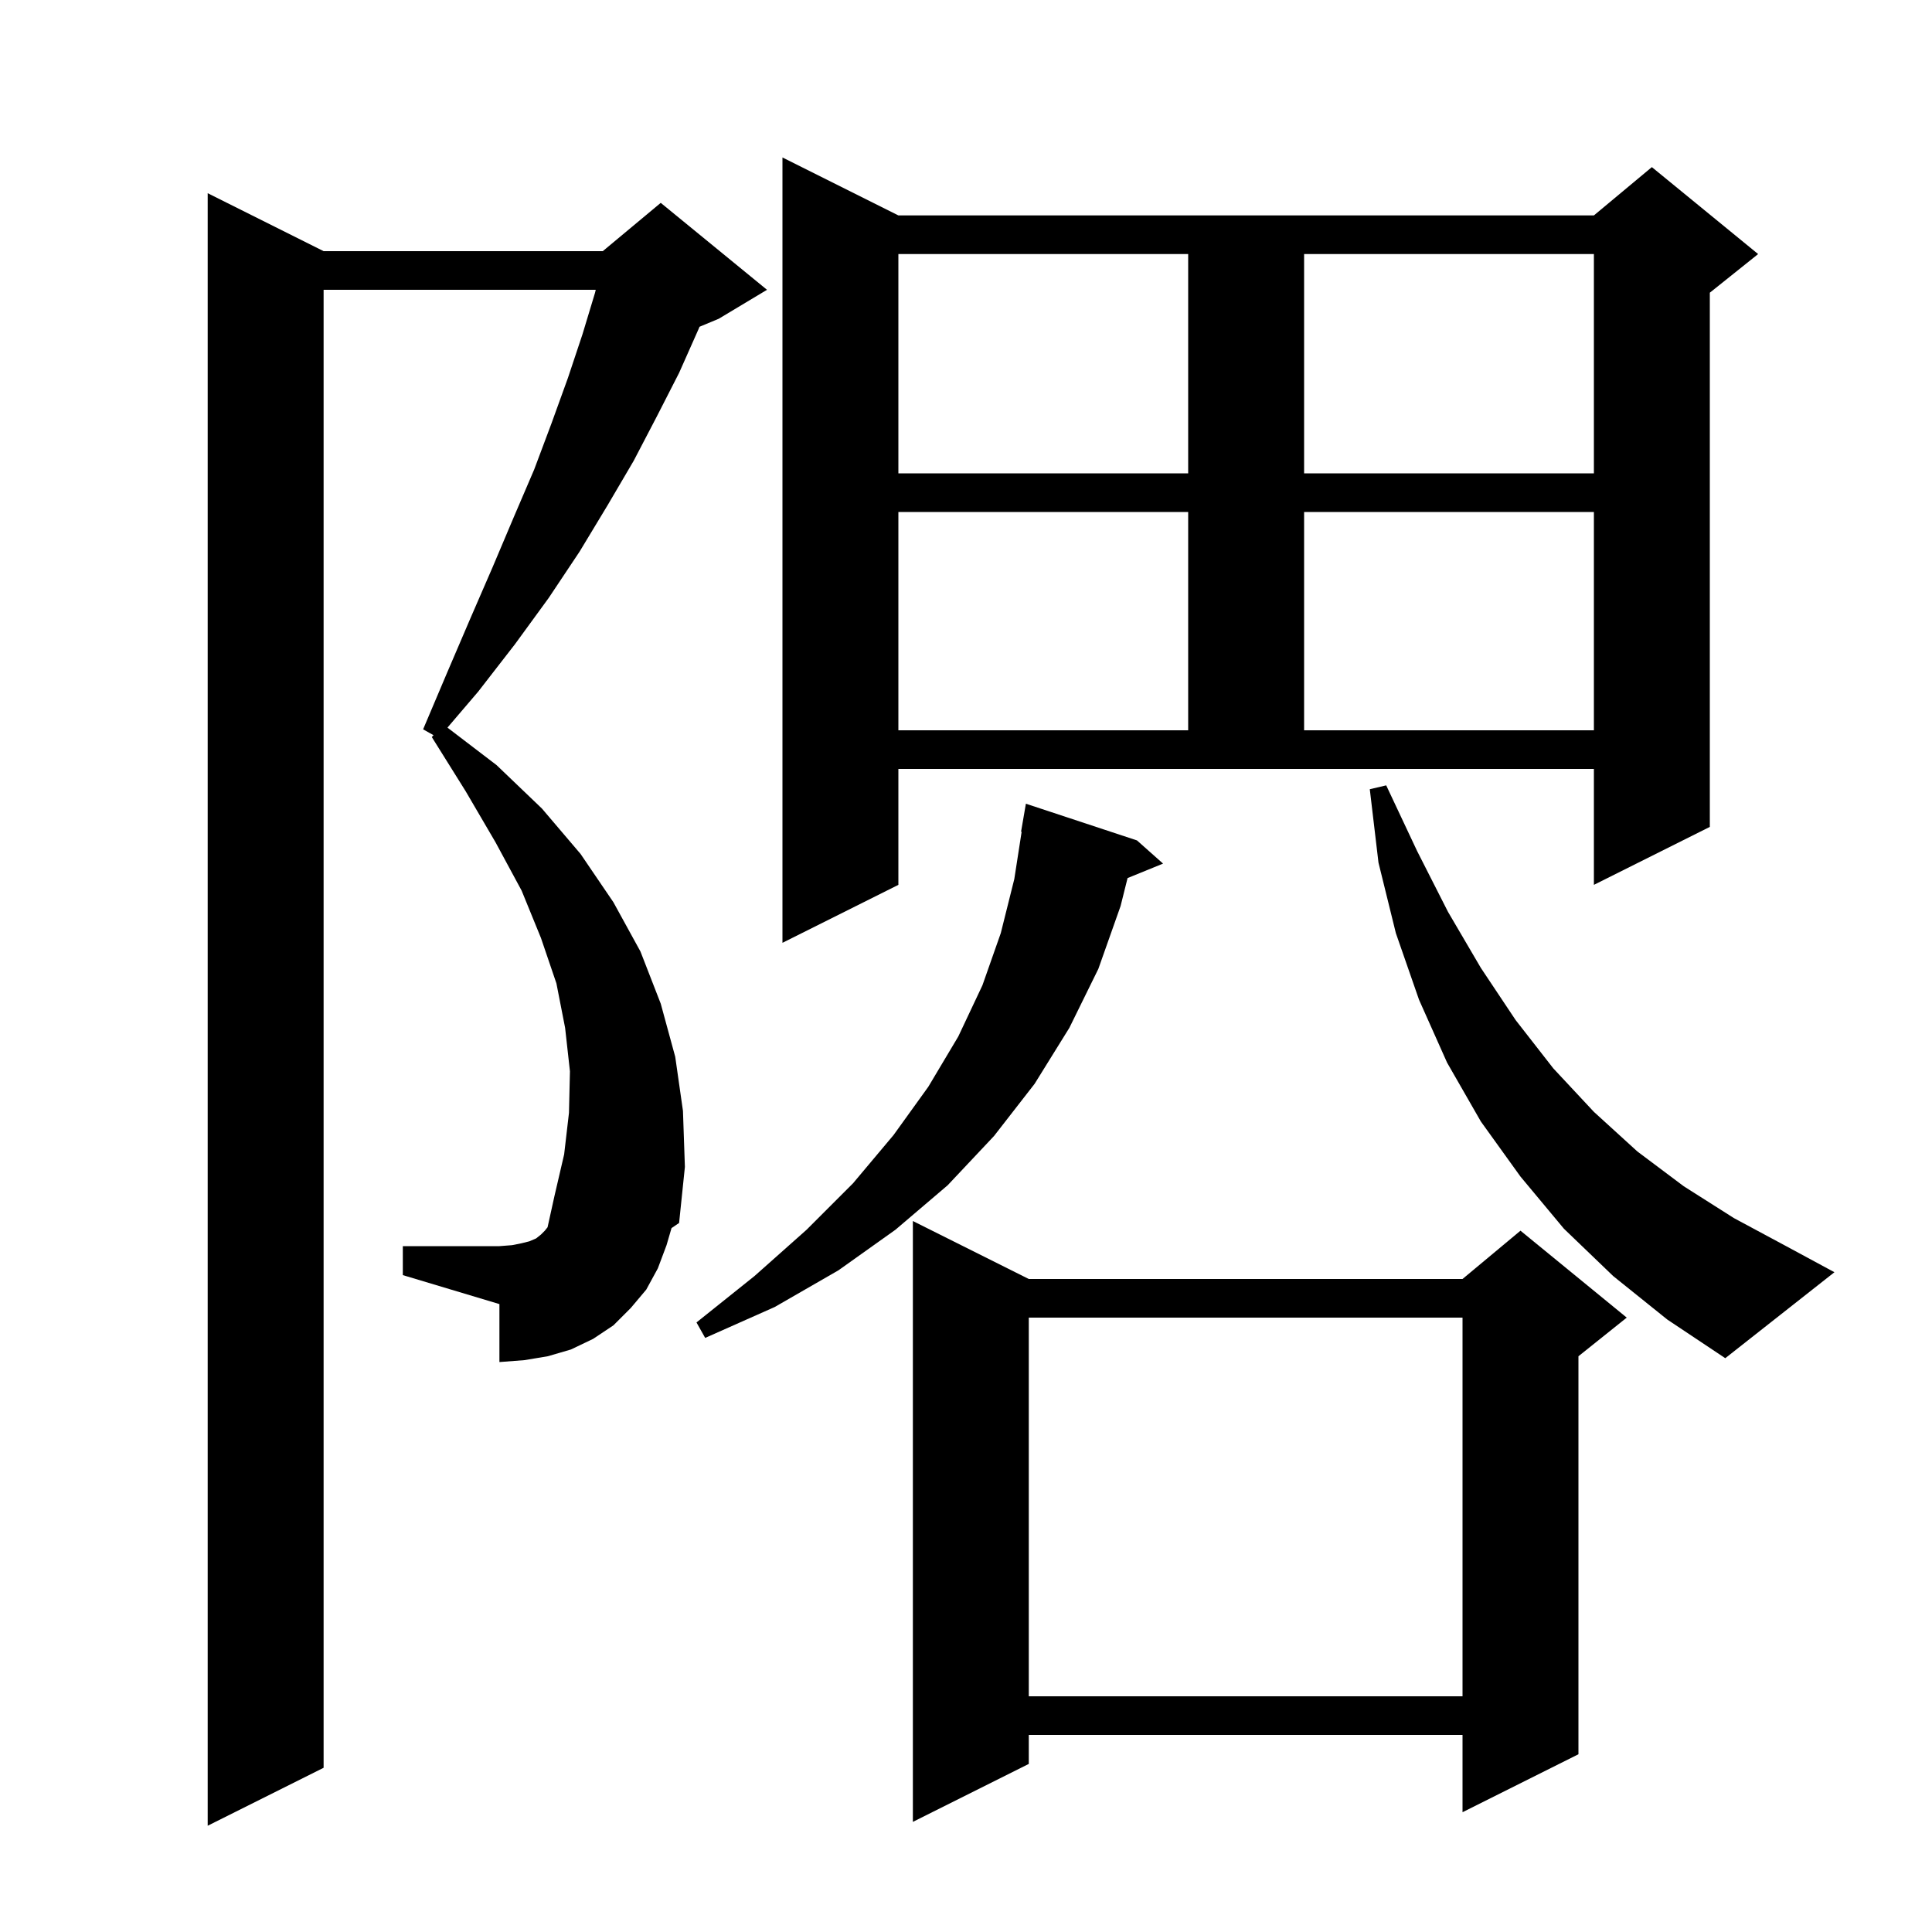 <svg xmlns="http://www.w3.org/2000/svg" xmlns:xlink="http://www.w3.org/1999/xlink" version="1.1" baseProfile="full" viewBox="0 0 200 200" width="200" height="200">
<g fill="black">
<path d="M 69.0 128.9 L 68.1 131.3 L 66.9 133.5 L 65.3 135.4 L 63.5 137.2 L 61.4 138.6 L 59.1 139.7 L 56.7 140.4 L 54.3 140.8 L 51.7 141.0 L 51.7 135.0 L 41.7 132.0 L 41.7 129.0 L 51.7 129.0 L 53.0 128.9 L 54.0 128.7 L 54.8 128.5 L 55.5 128.2 L 56.0 127.8 L 56.4 127.4 L 56.684 127.045 L 57.4 123.8 L 58.4 119.5 L 58.9 115.2 L 59.0 110.9 L 58.5 106.4 L 57.6 101.8 L 56.0 97.1 L 54.0 92.2 L 51.3 87.2 L 48.2 81.9 L 44.7 76.3 L 44.878 76.107 L 43.8 75.5 L 46.3 69.6 L 48.7 64.0 L 51.0 58.7 L 53.2 53.5 L 55.3 48.6 L 57.1 43.8 L 58.8 39.1 L 60.3 34.6 L 61.6 30.3 L 61.671 30.0 L 33.5 30.0 L 33.5 183.0 L 21.5 189.0 L 21.5 20.0 L 33.5 26.0 L 62.4 26.0 L 68.4 21.0 L 79.4 30.0 L 74.4 33.0 L 72.414 33.827 L 72.3 34.1 L 70.3 38.6 L 68.0 43.1 L 65.6 47.7 L 62.9 52.3 L 60.0 57.1 L 56.8 61.9 L 53.3 66.7 L 49.5 71.6 L 46.321 75.322 L 51.4 79.2 L 56.1 83.7 L 60.1 88.4 L 63.5 93.4 L 66.3 98.5 L 68.4 103.9 L 69.9 109.4 L 70.7 115.0 L 70.9 120.8 L 70.3 126.6 L 69.515 127.133 Z M 106.5 132.4 L 151.4 132.4 L 157.4 127.4 L 168.4 136.4 L 163.4 140.4 L 163.4 181.6 L 151.4 187.6 L 151.4 179.6 L 106.5 179.6 L 106.5 182.6 L 94.5 188.6 L 94.5 126.4 Z M 106.5 136.4 L 106.5 175.6 L 151.4 175.6 L 151.4 136.4 Z M 167.0 132.1 L 161.9 127.2 L 157.4 121.8 L 153.3 116.1 L 149.8 110.0 L 146.9 103.5 L 144.5 96.6 L 142.7 89.3 L 141.8 81.7 L 143.5 81.3 L 146.7 88.1 L 149.9 94.4 L 153.3 100.2 L 156.9 105.6 L 160.8 110.6 L 165.0 115.1 L 169.5 119.2 L 174.3 122.8 L 179.5 126.1 L 184.9 129.0 L 189.9 131.7 L 178.6 140.6 L 172.6 136.6 Z M 117.7 87.0 L 120.4 89.4 L 116.726 90.897 L 116.0 93.8 L 113.7 100.3 L 110.7 106.4 L 107.1 112.2 L 102.9 117.6 L 98.1 122.7 L 92.7 127.3 L 86.8 131.5 L 80.2 135.3 L 73.0 138.5 L 72.1 136.9 L 78.1 132.1 L 83.5 127.3 L 88.3 122.5 L 92.5 117.5 L 96.1 112.5 L 99.2 107.3 L 101.7 102.0 L 103.6 96.6 L 105.0 91.0 L 105.76 86.104 L 105.7 86.1 L 106.2 83.2 Z M 93.0 91.6 L 81.0 97.6 L 81.0 16.3 L 93.0 22.3 L 165.0 22.3 L 171.0 17.3 L 182.0 26.3 L 177.0 30.3 L 177.0 85.6 L 165.0 91.6 L 165.0 79.6 L 93.0 79.6 Z M 93.0 53.0 L 93.0 75.6 L 123.0 75.6 L 123.0 53.0 Z M 135.0 53.0 L 135.0 75.6 L 165.0 75.6 L 165.0 53.0 Z M 93.0 26.3 L 93.0 49.0 L 123.0 49.0 L 123.0 26.3 Z M 135.0 26.3 L 135.0 49.0 L 165.0 49.0 L 165.0 26.3 Z " />
</g>
</svg>
